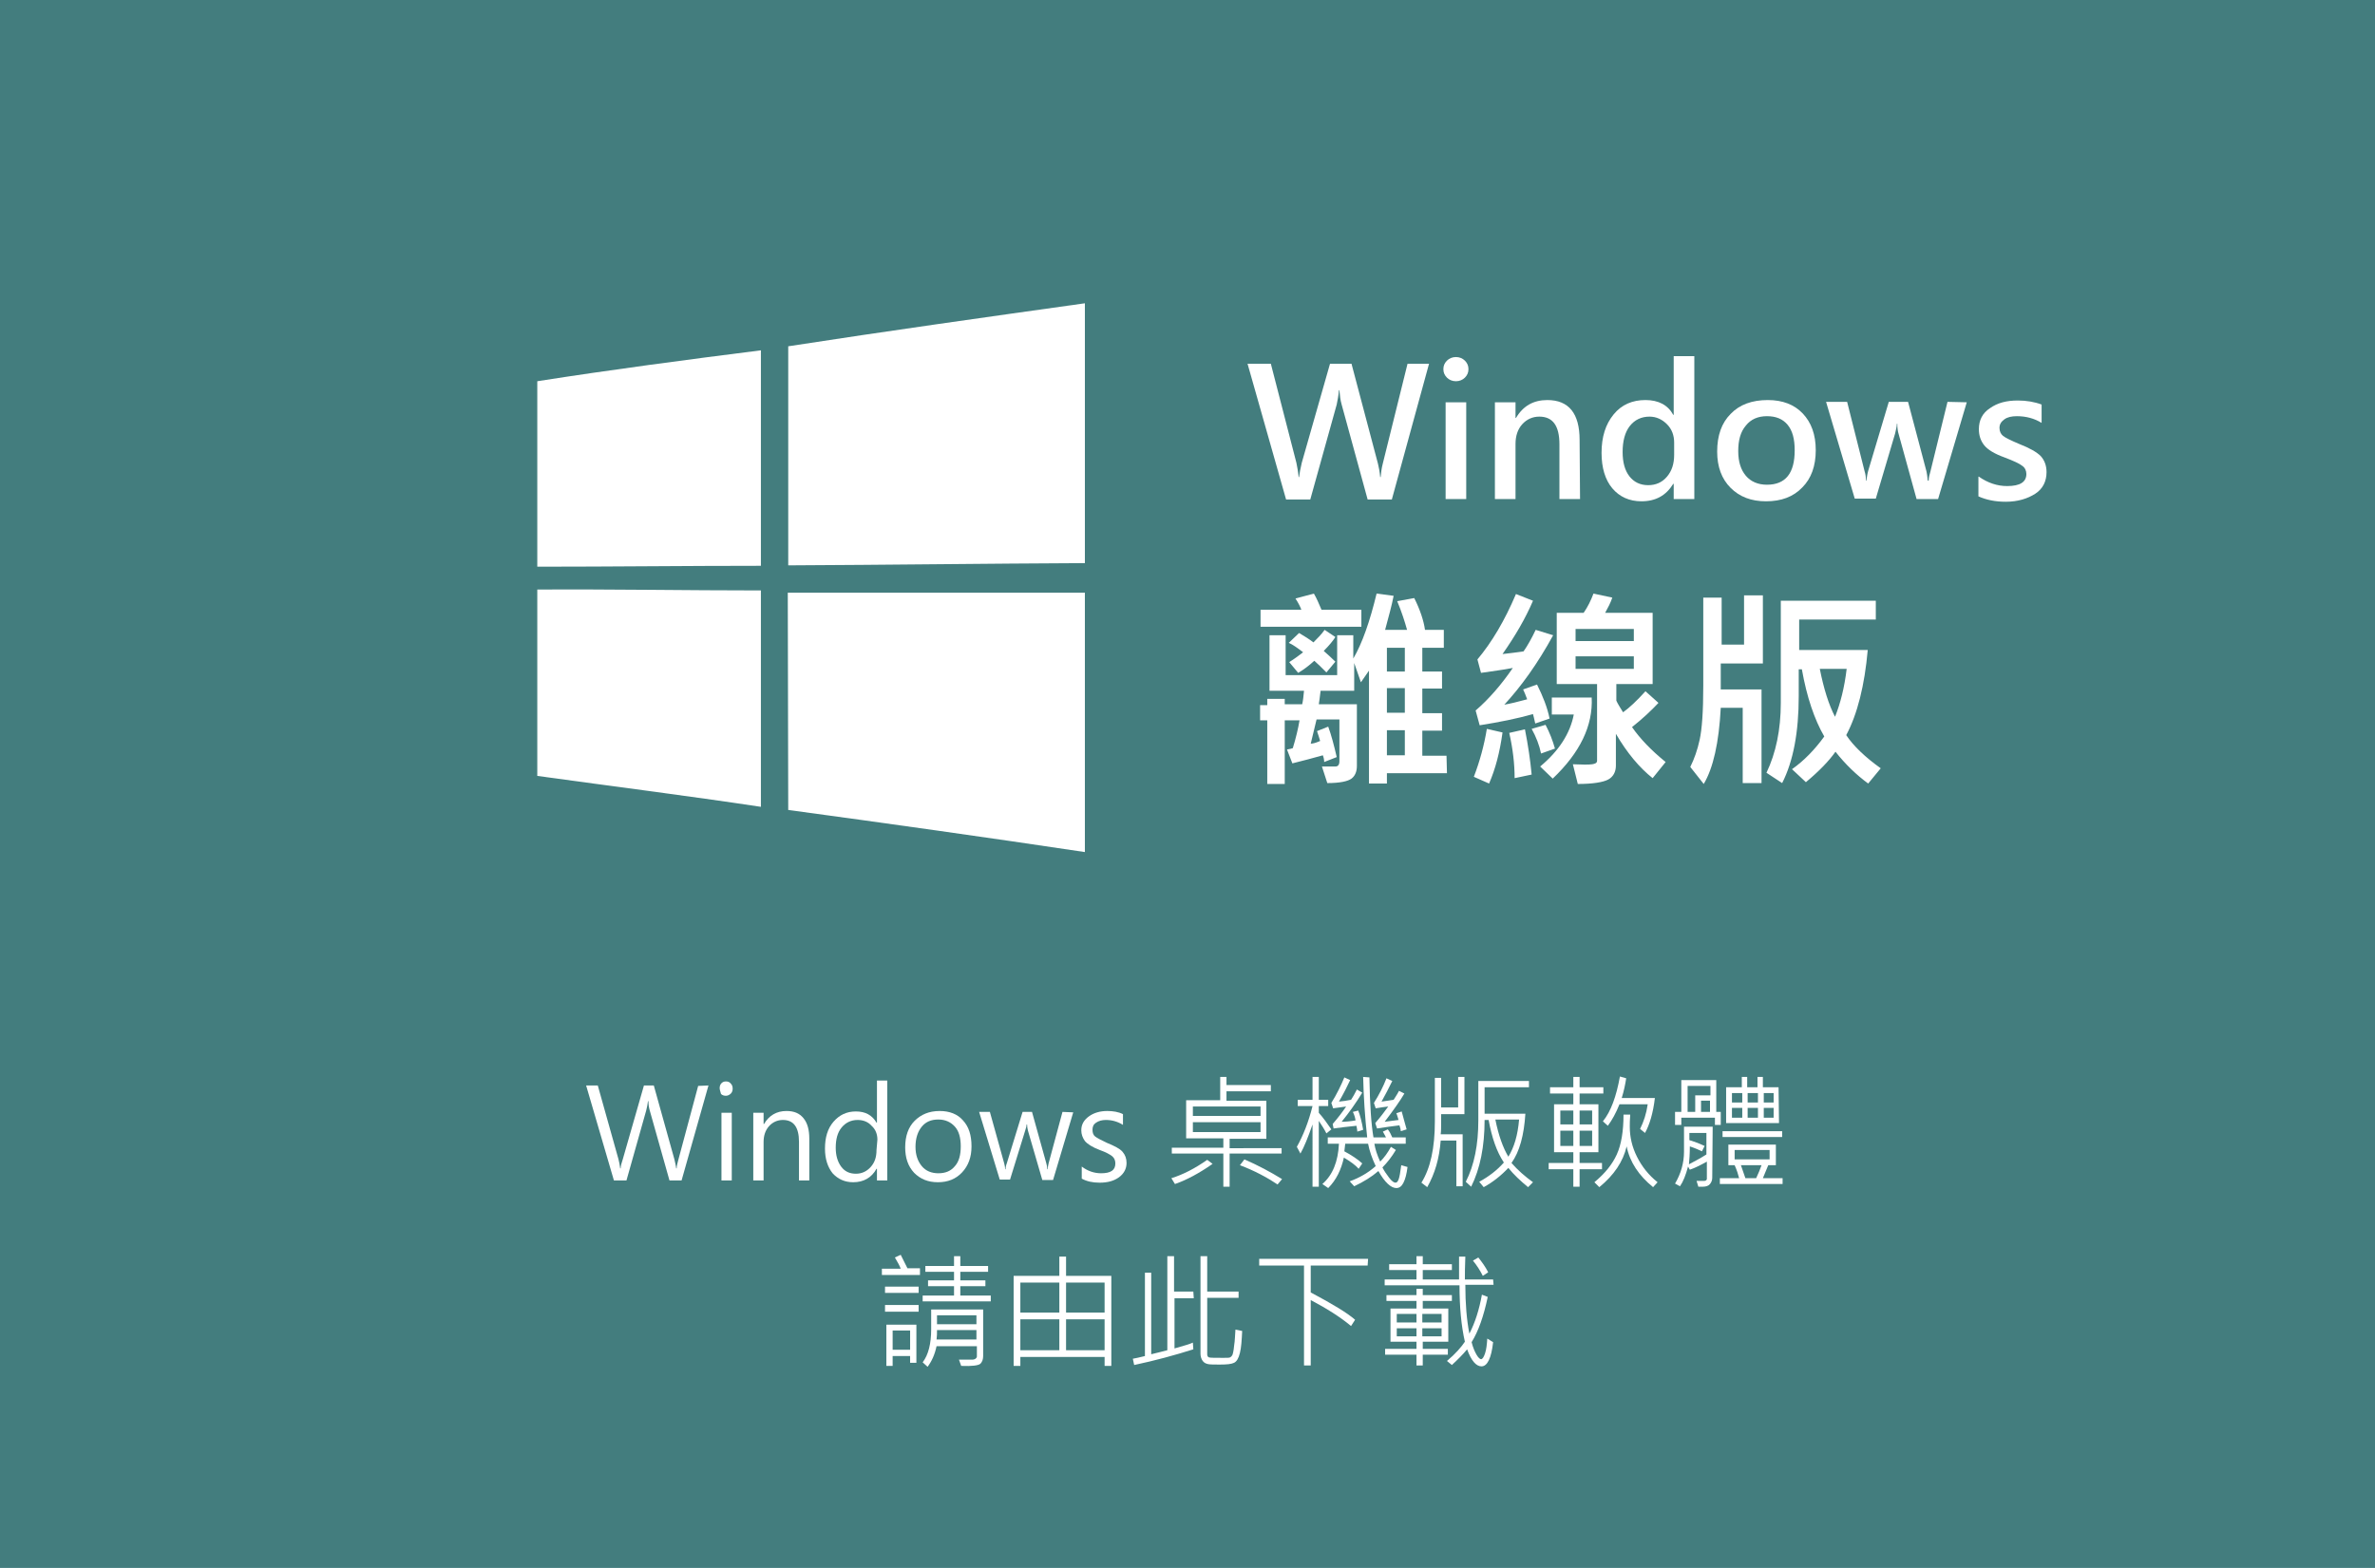 <?xml version="1.0" encoding="utf-8"?>
<!-- Generator: Adobe Illustrator 27.8.1, SVG Export Plug-In . SVG Version: 6.00 Build 0)  -->
<svg version="1.1" id="圖層_1" xmlns="http://www.w3.org/2000/svg" xmlns:xlink="http://www.w3.org/1999/xlink" x="0px" y="0px"
	 viewBox="0 0 530 350" style="enable-background:new 0 0 530 350;" xml:space="preserve">
<style type="text/css">
	.st0{fill:#437D7E;}
	.st1{fill:#FFFFFF;}
</style>
<rect class="st0" width="530" height="350"/>
<g>
	<g>
		<path class="st1" d="M158.1,242.3l-6,21.2h-2.7l-4.4-15.6c-0.2-0.7-0.3-1.4-0.3-2.1h-0.1c-0.1,0.7-0.2,1.4-0.4,2.1l-4.4,15.6H137
			l-6.2-21.2h2.6l4.6,16.4c0.2,0.7,0.3,1.4,0.4,2.1h0.1c0-0.5,0.2-1.2,0.5-2.1l4.7-16.4h2.2l4.6,16.5c0.1,0.5,0.3,1.2,0.4,2h0.1
			c0-0.6,0.2-1.2,0.4-2l4.4-16.4L158.1,242.3L158.1,242.3z"/>
		<path class="st1" d="M160.6,242.9c0-0.4,0.1-0.8,0.4-1.1s0.6-0.4,1-0.4c0.4,0,0.8,0.1,1.1,0.5c0.3,0.3,0.4,0.7,0.4,1.1
			c0,0.4-0.1,0.8-0.4,1.1s-0.7,0.5-1.1,0.5c-0.4,0-0.8-0.1-1.1-0.4C160.8,243.7,160.6,243.3,160.6,242.9z M161,263.5v-15.1h2.3v15.1
			H161z"/>
		<path class="st1" d="M180.6,263.5h-2.3v-8.6c0-3.3-1.2-4.9-3.6-4.9c-1.2,0-2.3,0.5-3.1,1.4c-0.8,0.9-1.2,2.1-1.2,3.5v8.6h-2.3
			v-15.1h2.3v2.5h0.1c1.1-1.9,2.8-2.9,5-2.9c1.7,0,2.9,0.5,3.8,1.6s1.3,2.6,1.3,4.6L180.6,263.5L180.6,263.5z"/>
		<path class="st1" d="M198,263.5h-2.3v-2.6h-0.1c-1.1,2-2.9,3-5.2,3c-1.9,0-3.4-0.7-4.6-2c-1.1-1.4-1.7-3.2-1.7-5.5
			c0-2.5,0.6-4.5,1.9-6c1.3-1.5,2.9-2.3,5-2.3s3.6,0.8,4.6,2.5h0.1v-9.4h2.3L198,263.5L198,263.5z M195.8,254.4
			c0-1.2-0.4-2.3-1.3-3.1c-0.8-0.9-1.9-1.3-3.1-1.3c-1.5,0-2.7,0.6-3.6,1.7s-1.3,2.6-1.3,4.5c0,1.7,0.4,3.1,1.2,4.2s1.9,1.6,3.3,1.6
			c1.3,0,2.4-0.5,3.3-1.5c0.9-1,1.3-2.2,1.3-3.8L195.8,254.4L195.8,254.4z"/>
		<path class="st1" d="M202,256.1c0-2.5,0.7-4.5,2.1-5.9s3.2-2.2,5.6-2.2c2.2,0,4,0.7,5.2,2.1c1.3,1.4,1.9,3.3,1.9,5.8
			c0,2.4-0.7,4.3-2.1,5.8s-3.2,2.2-5.4,2.2c-2.2,0-3.9-0.7-5.3-2.1C202.6,260.3,202,258.4,202,256.1z M204.3,256
			c0,1.8,0.5,3.2,1.4,4.3c0.9,1.1,2.2,1.6,3.7,1.6c1.6,0,2.8-0.5,3.7-1.6c0.9-1,1.3-2.5,1.3-4.4c0-1.9-0.4-3.4-1.3-4.4
			s-2.1-1.6-3.7-1.6c-1.6,0-2.8,0.5-3.7,1.6S204.3,254.1,204.3,256z"/>
		<path class="st1" d="M239.5,248.3l-4.5,15.1h-2.4l-3.2-11c-0.1-0.4-0.2-0.9-0.2-1.4h-0.1c0,0.3-0.1,0.7-0.3,1.3l-3.4,11h-2.3
			l-4.6-15.1h2.4l3.2,11.5c0.1,0.4,0.2,0.8,0.2,1.3h0.1c0-0.4,0.1-0.9,0.3-1.4l3.5-11.4h2.1l3.2,11.5c0.1,0.3,0.2,0.8,0.2,1.3h0.1
			c0-0.4,0.1-0.8,0.2-1.3l3.1-11.5L239.5,248.3L239.5,248.3z"/>
		<path class="st1" d="M241.4,260.4c1.3,1,2.8,1.5,4.3,1.5c2.2,0,3.2-0.7,3.2-2.2c0-0.6-0.2-1.2-0.7-1.6c-0.5-0.4-1.4-0.9-2.8-1.4
			c-1.6-0.6-2.7-1.3-3.3-2c-0.5-0.7-0.8-1.5-0.8-2.4c0-1.3,0.6-2.3,1.7-3.1s2.5-1.2,4.1-1.2c1.3,0,2.5,0.2,3.5,0.7v2.4
			c-1.1-0.7-2.4-1.1-3.8-1.1c-0.9,0-1.6,0.2-2.2,0.6s-0.8,0.9-0.8,1.6s0.2,1.2,0.6,1.5c0.4,0.3,1.3,0.8,2.6,1.4
			c1.7,0.7,2.9,1.3,3.5,2s0.9,1.5,0.9,2.5c0,1.3-0.6,2.4-1.7,3.2s-2.5,1.2-4.3,1.2c-1.6,0-2.9-0.3-4-0.9L241.4,260.4L241.4,260.4z"
			/>
		<path class="st1" d="M270.6,259.8c-3,2.1-5.8,3.6-8.4,4.5l-0.8-1.3c2.6-0.8,5.3-2.2,8-4.1L270.6,259.8z M286,257.5h-11.6v7.4H273
			v-7.4h-11.5v-1.3H273v-2.1h-8.3v-8.5h7.6v-5.2h1.4v1.8h9.9v1.4h-9.9v2.1h8.9v8.5h-8.2v2.1H286L286,257.5L286,257.5z M281.3,249.1
			V247h-15.1v2.1H281.3z M281.3,252.7v-2.2h-15.1v2.2H281.3z M286.1,263.2l-1,1.2c-2.4-1.6-5.2-3.1-8.4-4.3l1-1.3
			C280.7,260.1,283.5,261.6,286.1,263.2z"/>
		<path class="st1" d="M297.1,252.1L296,253c-0.5-1-1.1-1.9-1.7-2.8v14.7h-1.4V251c-1,2.9-1.9,5.1-2.7,6.5l-0.8-1.5
			c1.4-2.5,2.6-5.5,3.5-9.1h-3.3v-1.4h3.3v-5.1h1.4v5.1h2.1v1.4h-2.1v1.5C295.3,249.5,296.2,250.8,297.1,252.1z M314.1,260.5
			c-0.2,1.6-0.5,2.7-0.9,3.5c-0.4,0.8-0.9,1.2-1.6,1.2c-1.2,0-2.6-1.3-4-3.8c-1.5,1.3-3.3,2.4-5.4,3.4l-1-1.1
			c2.2-0.8,4.1-1.9,5.8-3.4c-0.8-1.7-1.4-3.4-1.7-5h-5.1l-0.2,1.7c1.5,0.8,2.9,1.7,4,2.7l-0.8,1.2c-0.7-0.8-1.8-1.6-3.3-2.5
			c-0.6,2.7-1.7,5-3.5,6.8l-1.3-0.9c2.3-2,3.5-5,3.7-9h-2.5v-1.4h8.8c-0.5-4.5-0.8-9-0.9-13.5l1.4,0.1c0.1,6.1,0.4,10.5,0.9,13.4
			h2.8c-0.1-0.2-0.3-0.6-0.7-1.3l1.1-0.5c0.4,0.5,0.7,1.1,1,1.8h3v1.4h-7c0.2,1.2,0.6,2.5,1.3,4c0.9-0.9,1.7-2,2.4-3.3l1.1,0.7
			c-0.9,1.5-1.9,2.8-3,3.9c0.4,0.8,0.9,1.5,1.5,2.3s1.1,1.1,1.4,1.1c0.3,0,0.5-0.2,0.7-0.7s0.4-1.6,0.6-3.2L314.1,260.5z
			 M304.2,252.2l-1.3,0.4c0-0.3-0.1-0.8-0.2-1.3c-2,0.2-3.7,0.4-5.1,0.6l-0.2-1c1.2-1.4,2.2-2.7,3-3.9l-2.9,0.4l-0.4-1.2
			c1.3-2.1,2.2-4,2.9-5.7l1.3,0.6c-0.6,1.3-1.4,2.9-2.5,4.8c0.9-0.1,1.8-0.2,2.7-0.4c0.4-0.6,0.8-1.3,1.3-2.3l1.2,0.7
			c-1.4,2.3-2.9,4.4-4.6,6.5c0.9,0,2-0.1,3.1-0.3c-0.1-0.7-0.3-1.3-0.6-1.9l1.2-0.3C303.5,248.9,303.9,250.4,304.2,252.2z
			 M313.9,252.1l-1.3,0.4c0-0.3-0.1-0.7-0.3-1.3c-1.5,0.2-3.2,0.4-5,0.7l-0.4-1.2c1.2-1.4,2.1-2.6,2.9-3.7c-0.8,0.1-1.7,0.2-2.8,0.4
			l-0.4-1.2c1.2-1.9,2.1-3.7,2.8-5.5l1.3,0.6c-0.8,1.6-1.6,3.2-2.4,4.6c0.6-0.1,1.5-0.2,2.7-0.4c0.3-0.5,0.8-1.2,1.2-2l1.2,0.6
			c-1,1.7-2.5,3.8-4.4,6.3l3.1-0.4c-0.2-0.6-0.3-1.1-0.5-1.5l1.2-0.4C313.1,249.3,313.5,250.6,313.9,252.1z"/>
		<path class="st1" d="M326.8,248.7h-5.2v1.9c0,1,0,1.9-0.1,2.6h4.9v11.6H325v-10.2h-3.5c-0.3,4-1.3,7.4-3,10.4l-1.3-1
			c2-3.2,3-7.7,3-13.7v-9.7h1.4v6.6h3.8v-6.8h1.4L326.8,248.7L326.8,248.7z M342.1,263.9l-1.1,1.1c-1.7-1.4-3.2-2.8-4.4-4.3
			c-1.7,1.8-3.5,3.2-5.5,4.3l-1-1.2c2.2-1.2,4-2.6,5.5-4.3c-1.6-2.4-2.7-5.6-3.4-9.5h-0.9c0,5.9-1,10.9-3,14.9l-1.2-1.1
			c1.9-3.7,2.8-8.3,2.8-13.7v-8.8h11.3v1.4h-9.9v5.9h9.1c-0.3,4.8-1.3,8.5-3.1,11C338.7,261.2,340.3,262.6,342.1,263.9z M339,249.9
			h-5.3c0.7,3.5,1.7,6.3,2.9,8.3C337.9,256.1,338.7,253.4,339,249.9z"/>
		<path class="st1" d="M357.8,244.1h-5.3v2.4h4.2v10.7h-4.2v2.4h5v1.4h-5v3.9h-1.4V261h-5.5v-1.4h5.5v-2.4h-4.3v-10.7h4.3v-2.4h-5.2
			v-1.4h5.2v-2.3h1.4v2.3h5.3V244.1z M351.1,251v-3.1h-2.9v3.1H351.1z M351.1,255.8v-3.4h-2.9v3.4H351.1z M355.3,251v-3.1h-2.8v3.1
			H355.3z M355.3,255.8v-3.4h-2.8v3.4H355.3z M369.9,263.9l-1,1.1c-3.2-2.6-5.2-5.6-5.9-9.1c-0.8,3.4-2.8,6.4-6.1,9.1l-1.1-1.1
			c2.4-2,4-4,5-6.2s1.5-5.2,1.5-8.9h1.5c-0.1,1.2-0.1,2.1-0.1,2.7c0,2.3,0.5,4.5,1.6,6.7S367.9,262.3,369.9,263.9z M369.3,245.1
			c-0.4,3.4-1.2,6-2.2,7.8l-1.1-0.9c0.8-1.6,1.4-3.4,1.7-5.5h-6.3c-0.8,2-1.7,3.6-2.6,4.8l-1.1-1c1.8-2.2,3-5.6,3.8-10l1.4,0.4
			c-0.2,1.3-0.5,2.8-1,4.4L369.3,245.1L369.3,245.1z"/>
		<path class="st1" d="M382.1,262.9c0,0.6-0.2,1-0.5,1.4c-0.3,0.4-0.9,0.6-1.6,0.6H379l-0.4-1.3h1.8c0.1,0,0.2-0.1,0.3-0.1
			c0.1-0.1,0.2-0.2,0.2-0.3v-3.9c-1.6,0.9-2.9,1.5-3.8,1.8l-0.4-0.7c-0.5,1.9-1.1,3.4-1.8,4.4l-1.1-0.6c1.3-2.2,2-4.6,2-7.1v-5.6
			h6.4L382.1,262.9L382.1,262.9z M384,251.1h-1.3v-1.6h-7.5v1.6h-1.4v-2.9h1.4v-7.1h7.8v7.1h1L384,251.1L384,251.1z M381.7,244.5
			v-2.1h-5.1v5.8h1.7v-3.7L381.7,244.5L381.7,244.5z M380.8,257.7v-4.8H377v1.6c1,0.3,2.1,0.7,3.4,1.3l-0.6,1.2
			c-0.6-0.3-1.5-0.7-2.7-1.1c0,1.7-0.1,3-0.2,4C378,259.3,379.4,258.6,380.8,257.7z M381.6,248.2v-2.5h-2v2.5H381.6z M397.8,264.3
			h-14V263h4.3c-0.2-0.8-0.5-1.8-1-2.9h-1.4v-4.6h10.6v4.6h-1.7c-0.5,1.2-0.9,2.2-1.2,2.9h4.4V264.3z M397.7,253.8h-13.3v-1.3h13.3
			V253.8z M397,250.7h-11.8v-8h3.5v-2.3h1.2v2.3h2.3v-2.3h1.2v2.3h3.5L397,250.7L397,250.7z M388.8,246.1V244h-2.3v2.1H388.8z
			 M388.8,249.5v-2.2h-2.3v2.2H388.8z M394.9,258.8v-2.1h-7.8v2.1H394.9z M393.1,260.1h-4.6l1,2.9h2.4
			C392.4,261.9,392.8,261,393.1,260.1z M392.3,246.1V244H390v2.1H392.3z M392.3,249.5v-2.2H390v2.2H392.3z M395.8,246.1V244h-2.2
			v2.1H395.8z M395.8,249.5v-2.2h-2.2v2.2H395.8z"/>
		<path class="st1" d="M205.3,284.6h-8.5v-1.4h4.2c-0.2-0.6-0.7-1.5-1.3-2.5l1.3-0.6c0.6,1.2,1.1,2.2,1.5,3h2.8V284.6z M205,288.6
			h-7.5v-1.4h7.5V288.6z M205,292.8h-7.5v-1.5h7.5V292.8z M204.5,304.2h-1.4v-1.5h-3.9v2.2h-1.4v-9.2h6.7V304.2z M203.1,301.2V297
			h-3.9v4.3H203.1z M221.1,290.5h-15.2v-1.3h7v-2.1h-5.8v-1.3h5.8v-1.9h-6.4v-1.3h6.4v-2.2h1.4v2.2h6.2v1.3h-6.2v1.9h5.6v1.3h-5.6
			v2.1h6.8L221.1,290.5L221.1,290.5z M219.4,302.7c0,0.7-0.2,1.3-0.6,1.7c-0.4,0.4-1.9,0.6-4.3,0.5l-0.5-1.4h3.1
			c0.2,0,0.4-0.1,0.6-0.2c0.2-0.2,0.3-0.3,0.3-0.5v-2.3h-9c-0.4,1.9-1.1,3.4-2,4.6l-1.1-1c1.3-1.7,1.9-4.2,1.9-7.4v-4.4h11.6V302.7z
			 M217.9,299v-2.1h-8.8c0,0.7,0,1.4-0.1,2.1H217.9z M217.9,295.6v-2h-8.8v2H217.9z"/>
		<path class="st1" d="M248,304.9h-1.5v-2h-18.8v2h-1.5v-20.1h10.2v-4.3h1.5v4.3H248V304.9z M236.4,293v-6.7h-8.7v6.7H236.4z
			 M236.4,301.4v-6.9h-8.7v6.9H236.4z M246.5,293v-6.7h-8.6v6.7H246.5z M246.5,301.4v-6.9h-8.6v6.9H246.5z"/>
		<path class="st1" d="M266.4,289.8h-4.3V301c2.1-0.6,3.5-1,4.1-1.3l0.1,1.5c-4.1,1.3-8.5,2.5-13.2,3.5l-0.3-1.4
			c0.6-0.1,1.5-0.3,2.7-0.6v-18.6h1.4v18.2c1.2-0.3,2.5-0.6,3.6-0.9v-21h1.5v7.9h4.3L266.4,289.8L266.4,289.8z M277.2,297.1
			c-0.1,2.1-0.2,3.7-0.5,4.9s-0.7,1.9-1.3,2.2c-0.6,0.3-1.6,0.4-3.2,0.4c-1.2,0-2.1,0-2.6-0.1c-0.5-0.1-0.9-0.3-1.2-0.7
			c-0.3-0.4-0.5-1-0.5-1.6v-21.8h1.5v7.9h7v1.4h-7v12.6c0,0.3,0.1,0.6,0.4,0.7s1.4,0.1,3.2,0.1c0.8,0,1.3,0,1.5-0.1s0.4-0.3,0.5-0.5
			s0.3-0.9,0.4-2.1c0.2-1.2,0.2-2.4,0.3-3.6L277.2,297.1z"/>
		<path class="st1" d="M305.2,282.5h-12.7v6c4.9,2.6,8.2,4.6,9.9,6.1l-0.9,1.4c-2.4-2-5.4-3.9-9-5.8v14.6H291v-22.3H281V281h24.3
			L305.2,282.5L305.2,282.5z"/>
		<path class="st1" d="M333.3,286.8H327c0,4.2,0.3,7.8,0.9,10.9c1.3-2.5,2.2-5.4,2.8-8.7l1.3,0.5c-0.9,4.3-2.1,7.7-3.6,10.1
			c0.3,1.2,0.7,2.1,1.1,2.8s0.8,1,1,1c0.3,0,0.6-0.4,0.9-1.3s0.4-1.9,0.5-3.3l1.3,0.8c-0.4,3.6-1.3,5.4-2.6,5.4
			c-1.2,0-2.3-1.3-3.2-3.8c-0.9,1.1-2.1,2.3-3.4,3.5l-1.1-0.9c1.9-1.6,3.2-3.1,4-4.3c-0.8-3.5-1.2-7.7-1.2-12.6H309v-1.3h7.1v-2.1
			H310v-1.3h6.1v-1.8h1.4v1.8h6.5v1.3h-6.5v2.1h8.1c0-1.6,0-3.3,0-5.1h1.4c-0.1,2.2-0.1,3.9-0.1,5.1h6.3L333.3,286.8L333.3,286.8z
			 M324,290.4h-6.5v1.7h5.7v7.4h-5.7v1.6h5.6v1.3h-5.6v2.4h-1.4v-2.4h-7v-1.3h7v-1.6h-5.8v-7.4h5.8v-1.7h-6.7v-1.3h6.7v-1.4h1.4v1.4
			h6.5V290.4z M316.1,295.2v-1.9h-4.4v1.9H316.1z M316.1,298.3v-1.8h-4.4v1.8H316.1z M321.7,295.2v-1.9h-4.3v1.9H321.7z
			 M321.7,298.3v-1.8h-4.3v1.8H321.7z M332.1,284l-1.2,0.8c-0.6-1.2-1.3-2.3-2.2-3.4l1.2-0.7C330.7,281.7,331.5,282.8,332.1,284z"/>
	</g>
</g>
<g>
	<path class="st1" d="M175.9,77.3c22-3.4,44.1-6.5,66.2-9.6c0,19.3,0,38.7,0,58c-22.1,0.1-44.1,0.4-66.2,0.5
		C175.9,109.9,175.9,93.6,175.9,77.3z"/>
	<path class="st1" d="M119.9,85.1c16.6-2.6,33.3-4.8,49.9-6.9c0,16,0,32.1,0,48.1c-16.6,0-33.3,0.2-49.9,0.2V85.1z"/>
	<path class="st1" d="M119.9,131.6c16.6-0.1,33.3,0.2,49.9,0.2c0,16.1,0,32.2,0,48.3c-16.6-2.5-33.3-4.6-49.9-6.9V131.6z"/>
	<path class="st1" d="M175.8,132.3h66.3c0,19.3,0,38.6,0,57.9c-22-3.3-44.1-6.4-66.2-9.4C175.9,164.6,175.8,148.5,175.8,132.3
		L175.8,132.3z"/>
</g>
<g>
	<path class="st1" d="M318.9,81.2l-8.3,30.3h-5.4l-5.8-21.2c-0.3-1-0.4-2.1-0.5-3.2h-0.1c-0.1,1.2-0.3,2.2-0.5,3.2l-5.9,21.2H287
		l-8.6-30.3h5.2l5.7,22.1c0.2,1,0.4,2,0.5,3.2h0.1c0.1-0.9,0.3-1.9,0.6-3.2l6.3-22.1h4.8l5.9,22.3c0.2,0.8,0.4,1.8,0.5,3h0.1
		c0.1-1,0.2-2,0.5-3.1l5.5-22.2L318.9,81.2L318.9,81.2z"/>
	<path class="st1" d="M322.1,82.4c0-0.8,0.3-1.4,0.8-1.9c0.5-0.5,1.2-0.8,2-0.8c0.8,0,1.5,0.3,2,0.8s0.8,1.1,0.8,1.9
		c0,0.8-0.3,1.4-0.8,1.9s-1.2,0.8-2,0.8s-1.5-0.3-2-0.8S322.1,83.2,322.1,82.4z M322.6,111.4V89.8h4.6v21.6H322.6z"/>
	<path class="st1" d="M352.6,111.4H348V99.2c0-4.2-1.5-6.2-4.5-6.2c-1.5,0-2.8,0.6-3.8,1.7s-1.5,2.6-1.5,4.4v12.3h-4.6V89.8h4.6v3.5
		h0.1c1.6-2.7,3.9-4,7-4c4.8,0,7.2,3,7.2,8.9L352.6,111.4L352.6,111.4z"/>
	<path class="st1" d="M378.1,111.4h-4.6V108h-0.1c-1.6,2.6-3.9,3.9-7.1,3.9c-2.7,0-4.9-1-6.5-2.9c-1.6-1.9-2.4-4.6-2.4-7.9
		c0-3.6,0.9-6.4,2.7-8.6s4.2-3.2,7.1-3.2s5,1.1,6.2,3.3h0.1V79.5h4.6V111.4z M373.6,98.8c0-1.6-0.5-3-1.6-4.1
		c-1.1-1.1-2.4-1.7-3.9-1.7c-1.8,0-3.3,0.7-4.4,2.1s-1.6,3.4-1.6,5.8c0,2.3,0.5,4.1,1.5,5.4s2.4,2,4.2,2c1.7,0,3.1-0.6,4.2-1.9
		c1.1-1.3,1.6-2.9,1.6-4.9L373.6,98.8L373.6,98.8z"/>
	<path class="st1" d="M383.2,100.8c0-3.6,1-6.4,3-8.4c2-2.1,4.8-3.1,8.3-3.1c3.3,0,5.9,1,7.8,3s2.9,4.7,2.9,8.2c0,3.5-1,6.3-3,8.3
		c-2,2.1-4.7,3.1-8.1,3.1c-3.3,0-5.9-1-7.9-3C384.2,106.9,383.2,104.2,383.2,100.8z M387.9,100.7c0,2.4,0.6,4.2,1.7,5.5s2.7,2,4.7,2
		c4.2,0,6.2-2.6,6.2-7.7c0-2.5-0.5-4.4-1.6-5.7c-1.1-1.3-2.6-1.9-4.6-1.9s-3.6,0.7-4.7,2.1C388.4,96.4,387.9,98.3,387.9,100.7z"/>
	<path class="st1" d="M438.9,89.8l-6.4,21.6h-4.8l-4-14.5c-0.2-0.6-0.3-1.4-0.3-2.3h-0.1c0,0.6-0.2,1.3-0.4,2.2l-4.3,14.5h-4.7
		l-6.4-21.6h4.7l3.9,15.5c0.2,0.6,0.3,1.3,0.3,2.1h0.1c0.1-0.7,0.2-1.5,0.4-2.2l4.6-15.4h4.3l4.1,15.5c0.1,0.4,0.2,1.1,0.3,2.1h0.2
		c0-0.7,0.2-1.4,0.4-2.1l3.8-15.5L438.9,89.8L438.9,89.8z"/>
	<path class="st1" d="M441.6,106.4c2,1.4,4.1,2.1,6.3,2.1c2.9,0,4.3-0.9,4.3-2.7c0-0.7-0.3-1.4-0.9-1.8c-0.6-0.5-1.9-1.1-4-1.9
		c-2.2-0.8-3.7-1.7-4.5-2.7s-1.2-2.2-1.2-3.6c0-2,0.8-3.6,2.5-4.7c1.7-1.2,3.7-1.7,6.2-1.7c1.9,0,3.7,0.3,5.3,0.9v4.1
		c-1.6-1-3.5-1.5-5.5-1.5c-1.2,0-2.1,0.2-2.8,0.7s-1.1,1.1-1.1,1.9c0,0.8,0.3,1.4,0.8,1.8c0.5,0.4,1.7,1,3.6,1.8
		c2.3,0.9,3.9,1.8,4.8,2.7c0.9,1,1.3,2.2,1.3,3.6c0,2-0.8,3.7-2.5,4.8s-3.9,1.8-6.6,1.8c-2.3,0-4.3-0.4-6.1-1.2V106.4z"/>
	<path class="st1" d="M303.8,139.9h-22.5v-3.8h9.1c-0.2-0.6-0.6-1.4-1.3-2.5l4.1-1.1c0.6,1,1.1,2.2,1.7,3.6h8.9L303.8,139.9
		L303.8,139.9z M322.9,172.6h-13.4v2.3h-4v-25.2c-0.7,1-1.3,1.9-1.8,2.6l-1.5-4.3v6.2h-7.5c-0.2,1.5-0.3,2.6-0.4,3h8.5l0,13.8
		c0,1.2-0.4,2.2-1.2,2.8s-2.6,1-5.4,1l-1.2-3.7l3,0c0.6,0,0.9-0.4,0.9-1.2l0-9.3h-5.1l-1.3,5.4c0.5,0,1.2-0.2,2.1-0.6
		c-0.2-0.6-0.4-1.4-0.7-2.2l2.5-1c0.7,1.9,1.3,4.2,1.9,6.8l-2.8,1.1c0-0.5-0.1-1-0.3-1.5c-2.1,0.6-4.4,1.2-6.8,1.8l-1.2-3.1
		c0.6-0.1,1.1-0.2,1.3-0.3c0.7-2.3,1.2-4.4,1.5-6.2h-3.3v14.2h-3.9v-14.2h-1.6v-3.4h1.6V156h3.9v1.2h3.9c0.2-0.9,0.3-1.9,0.4-3h-7.7
		v-12.4h3.6v8.9h11.5v-8.9h3.6v5.2c2-3.4,3.7-8.3,5.2-14.5l3.8,0.5c-0.4,2.1-1.1,4.6-1.9,7.6h4.9c-0.5-1.8-1.2-4-2.2-6.4l3.8-0.7
		c1.3,2.6,2.1,5,2.4,7.1h4.2v4h-4.8v5.3h4.4v3.8h-4.4v5.5h4.4v3.9h-4.4v5.6h5.4L322.9,172.6L322.9,172.6z M298,142.2
		c-0.5,0.8-1.4,1.9-2.6,3.1c0.9,0.8,1.8,1.6,2.6,2.4l-2,2.4c-1.1-1.1-2-2-2.7-2.6c-1.2,1.1-2.4,2-3.6,2.7l-2-2.4
		c1.3-0.8,2.3-1.6,3.1-2.2c-1.3-1-2.3-1.7-3.2-2.1l2.3-2.2c1.2,0.7,2.3,1.4,3.2,2.1c0.9-0.9,1.8-1.8,2.5-2.8L298,142.2z
		 M313.5,149.9v-5.3h-4v5.3H313.5z M313.5,159.1v-5.5h-4v5.5H313.5z M313.5,168.6V163h-4v5.6H313.5z"/>
	<path class="st1" d="M335.3,163.5c-0.6,4.4-1.6,8.2-3,11.4l-3.4-1.5c1.3-3.4,2.3-7,2.9-10.7L335.3,163.5z M346.6,141.8
		c-3.5,6.4-7.2,11.5-10.9,15.5c1.2-0.2,2.9-0.6,5.1-1.2c-0.3-0.8-0.6-1.6-0.9-2.2l3.1-1.1c1.3,2.6,2.3,5.1,2.8,7.6l-3.2,1.1
		c-0.2-1-0.4-1.7-0.5-2.1c-3.5,1-7.5,1.8-11.9,2.5l-0.9-3.3c2.9-2.5,5.7-5.7,8.3-9.5c-2,0.4-4.4,0.7-7.1,1.1l-0.8-3
		c3.2-3.8,6.1-8.7,8.6-14.6l3.8,1.5c-1.7,4-4,7.9-6.8,11.9c1.8-0.2,3.4-0.4,4.7-0.6c0.9-1.3,1.8-2.9,2.7-4.8L346.6,141.8z
		 M341.8,172.9l-3.8,0.8c0-3.2-0.4-6.6-1.2-10.1l3.5-0.8C341,166.3,341.5,169.7,341.8,172.9z M347,167.1l-3.1,1.1
		c-0.4-1.9-1.1-3.7-2.1-5.5l3.1-0.9C345.8,163.5,346.5,165.3,347,167.1z M355.2,155.7c0.3,6.3-2.6,12.3-8.7,18.1l-2.8-2.7
		c4.2-3.5,6.7-7.4,7.5-11.6h-4.9v-3.8H355.2z M371.7,170.1l-2.9,3.6c-2.9-2.3-5.7-5.6-8.2-9.9v7.1c0,1.4-0.6,2.5-1.7,3.1
		s-3.4,1-6.8,1l-1.1-4.4c2.1,0.1,3.6,0.1,4.3,0s1.1-0.3,1.1-0.8v-17.1h-9v-15.9h6c0.9-1.3,1.6-2.7,2.2-4.3l4.2,0.9
		c-0.4,1.2-1,2.3-1.6,3.4h10.6v15.9h-8.1v3.7c0.3,0.7,0.9,1.6,1.5,2.6c1.4-1,3.1-2.6,5-4.7l2.9,2.6c-1.6,1.7-3.5,3.5-5.9,5.4
		C366,164.9,368.5,167.5,371.7,170.1z M364.6,143.1v-2.7h-13v2.7H364.6z M364.6,149.3v-2.8h-13v2.8H364.6z"/>
	<path class="st1" d="M393.2,148.1H384v5.8h9.1v20.9h-4.2V158H384c-0.4,7.8-1.7,13.5-3.8,17l-3-3.8c0.9-1.8,1.6-3.8,2.1-6.1
		s0.8-6.2,0.8-12v-19.7h4.1v10.5h5v-11h4.2V148.1z M419.7,171.5l-2.8,3.4c-2.6-1.9-5.1-4.3-7.3-7.1c-1.4,2-3.6,4.3-6.6,6.8l-3.1-2.9
		c2.7-1.9,5.1-4.4,7.2-7.3c-2.2-3.8-3.9-8.8-5-15h-0.7v6c0,8-1.2,14.5-3.7,19.4l-3.5-2.3c2.1-4.4,3.2-9.6,3.2-15.6v-22.8h21.2v4.2
		h-17.1v6.8h15.3c-0.7,7.9-2.3,14.3-4.8,19C413.6,166.5,416.2,169,419.7,171.5z M412.1,149.3h-6c0.9,4.5,2,8,3.4,10.7
		C410.7,157,411.6,153.5,412.1,149.3z"/>
</g>
</svg>
